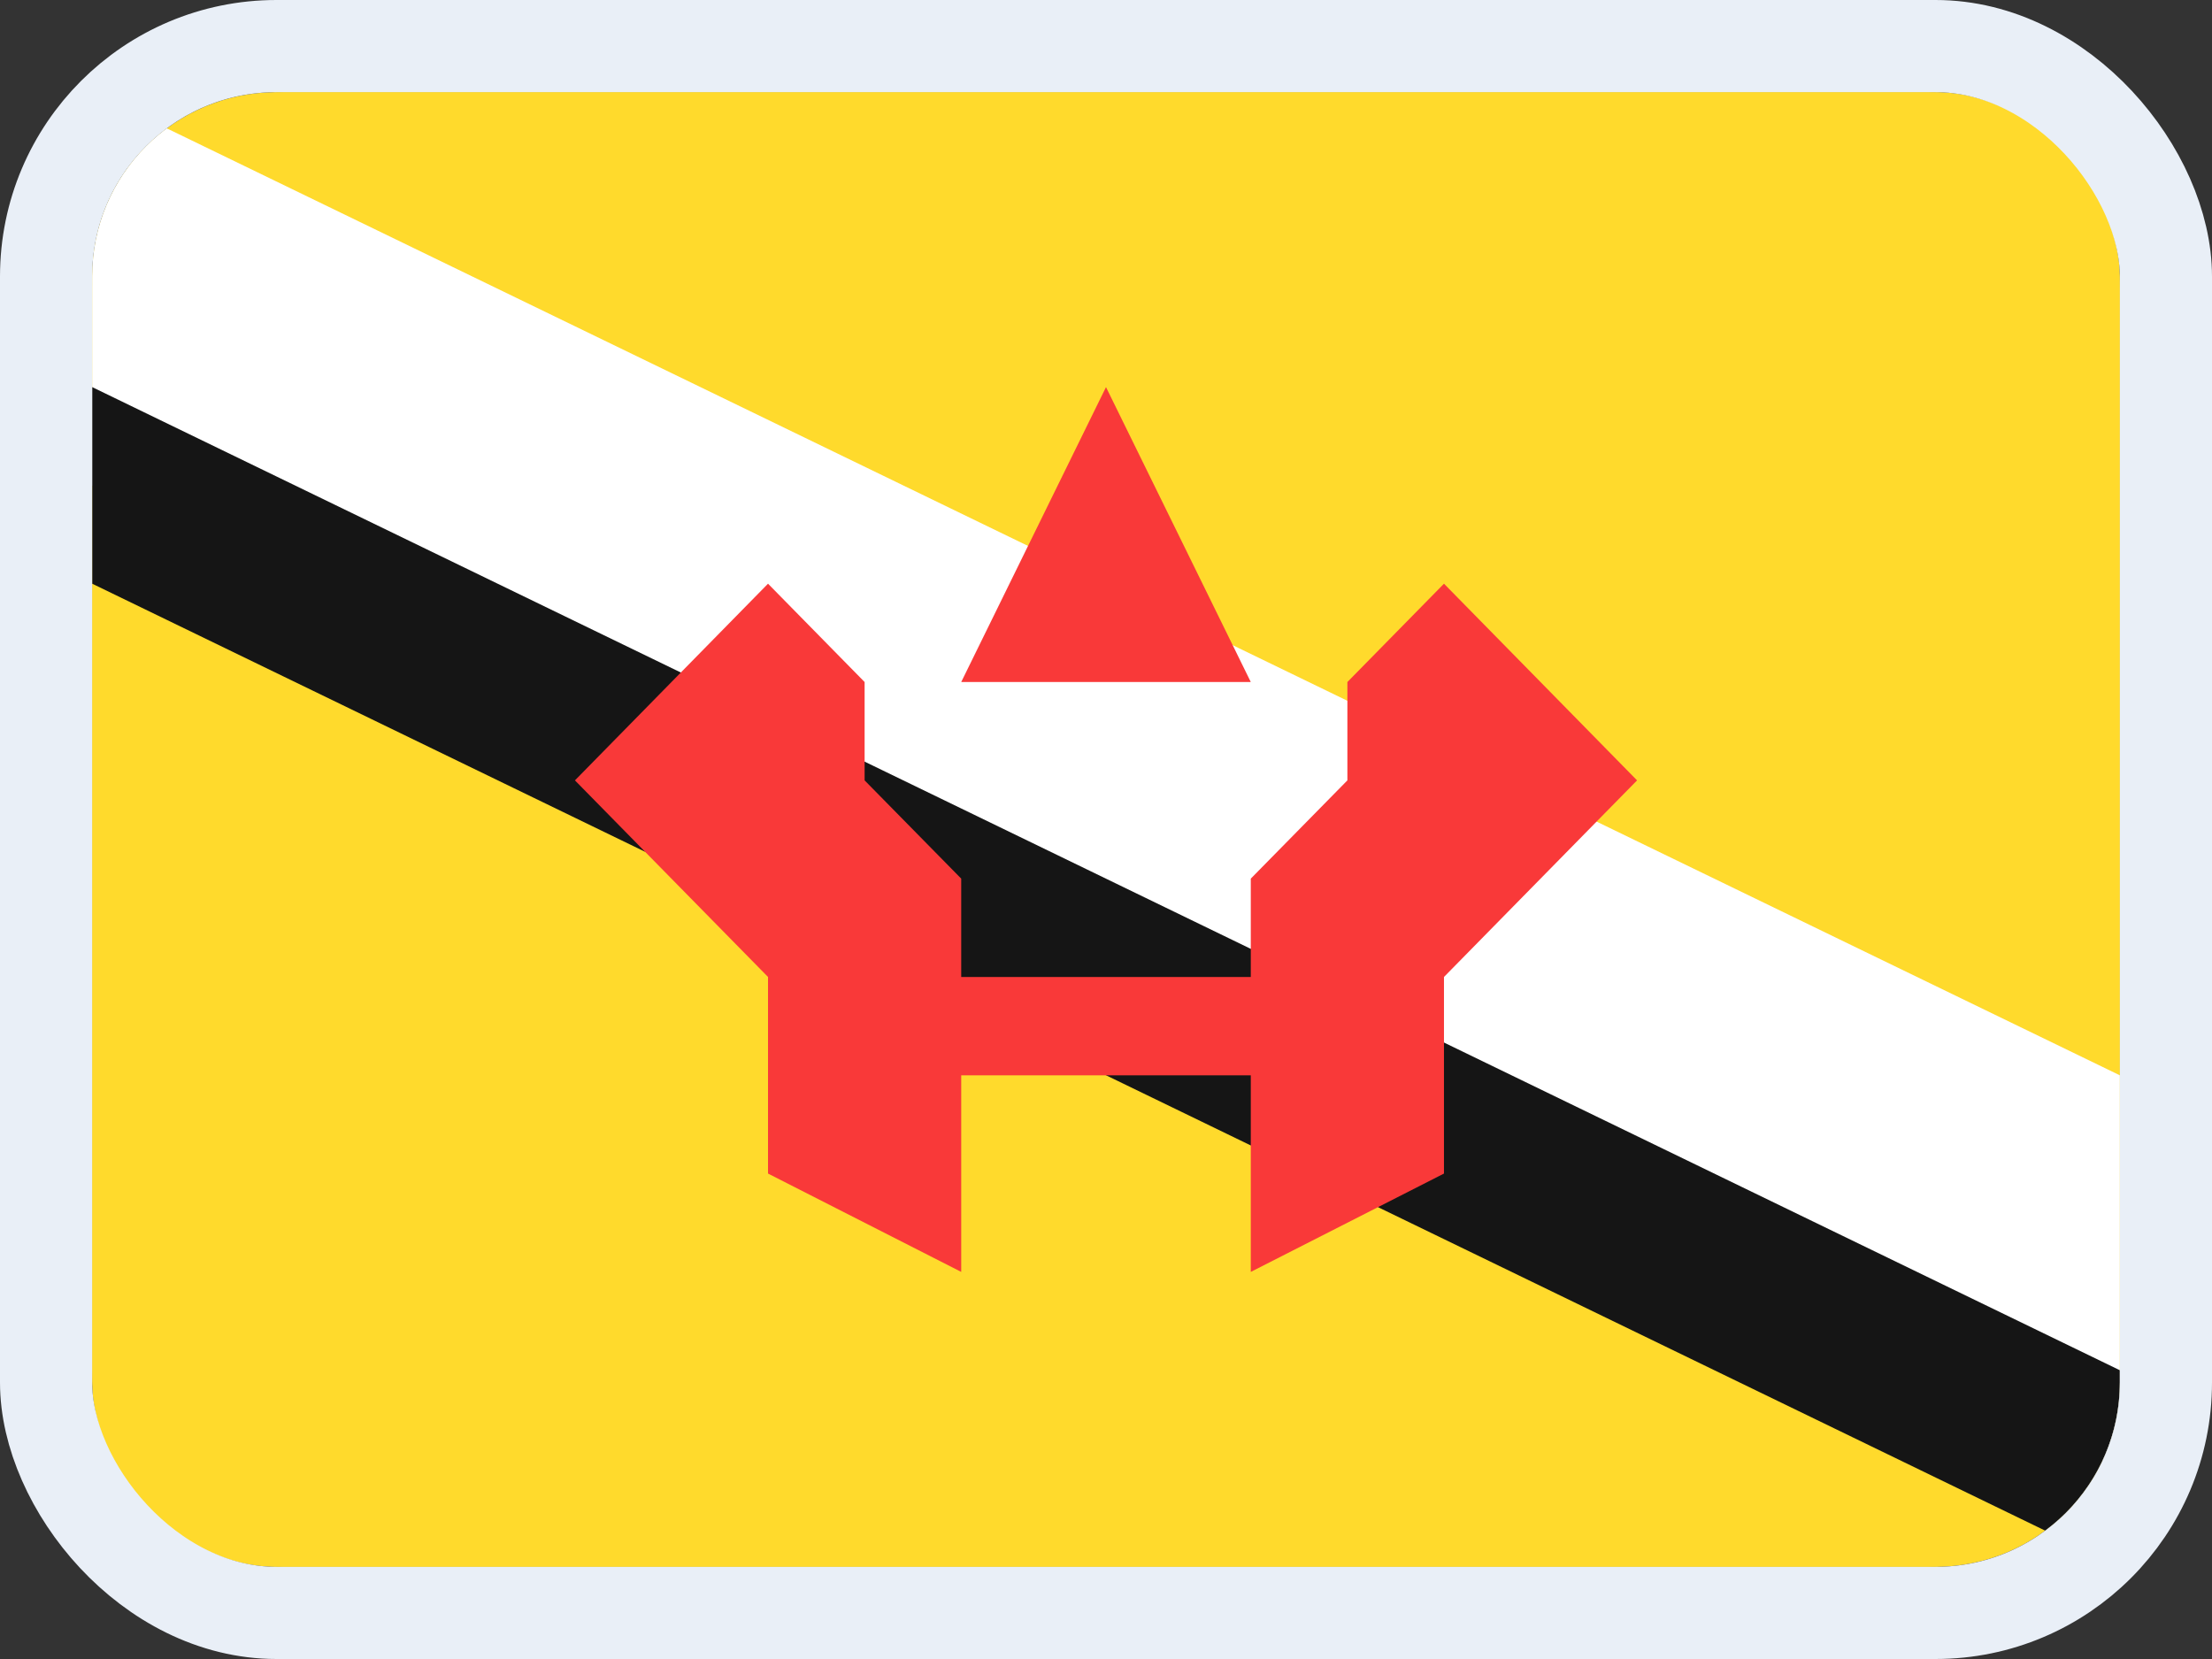 <svg width="24" height="18" viewBox="0 0 24 18" fill="none" xmlns="http://www.w3.org/2000/svg">
<rect x="0" y="0" width="24" height="18" fill="#333333" stroke="none"/>
<g clip-path="url(#clip0_14537_65699)">
<g clip-path="url(#clip1_14537_65699)">
<rect width="22" height="16" transform="translate(1 1)" fill="#FFDA2C"/>
<path d="M20.905 1H3.095C1.938 1 1 1.955 1 3.133V14.867C1 16.045 1.938 17 3.095 17H20.905C22.062 17 23 16.045 23 14.867V3.133C23 1.955 22.062 1 20.905 1Z" fill="#FFDA2C"/>
<path fill-rule="evenodd" clip-rule="evenodd" d="M1 1L23 11.667V15.933L1 5.267V1Z" fill="white"/>
<path fill-rule="evenodd" clip-rule="evenodd" d="M1 4.2L23 14.867V17L1 6.333V4.2Z" fill="#151515"/>
<path fill-rule="evenodd" clip-rule="evenodd" d="M9.381 8.467L10.429 9.533V13.8L8.333 12.733V10.6L6.238 8.467L8.333 6.333L9.381 7.4V8.467ZM10.429 10.6H13.571V11.667H10.429V10.6ZM14.619 8.467L13.571 9.533V13.8L15.667 12.733V10.6L17.762 8.467L15.667 6.333L14.619 7.4V8.467ZM10.429 7.4H13.571L12 4.2L10.429 7.4Z" fill="#F93939"/>
</g>
</g>
<rect x="0.5" y="0.5" width="23" height="17" rx="2.5" stroke="#E9EFF7"/>
<defs>
<clipPath id="clip0_14537_65699">
<rect x="1" y="1" width="22" height="16" rx="2" fill="white"/>
</clipPath>
<clipPath id="clip1_14537_65699">
<rect width="22" height="16" fill="white" transform="translate(1 1)"/>
</clipPath>
</defs>
</svg>
